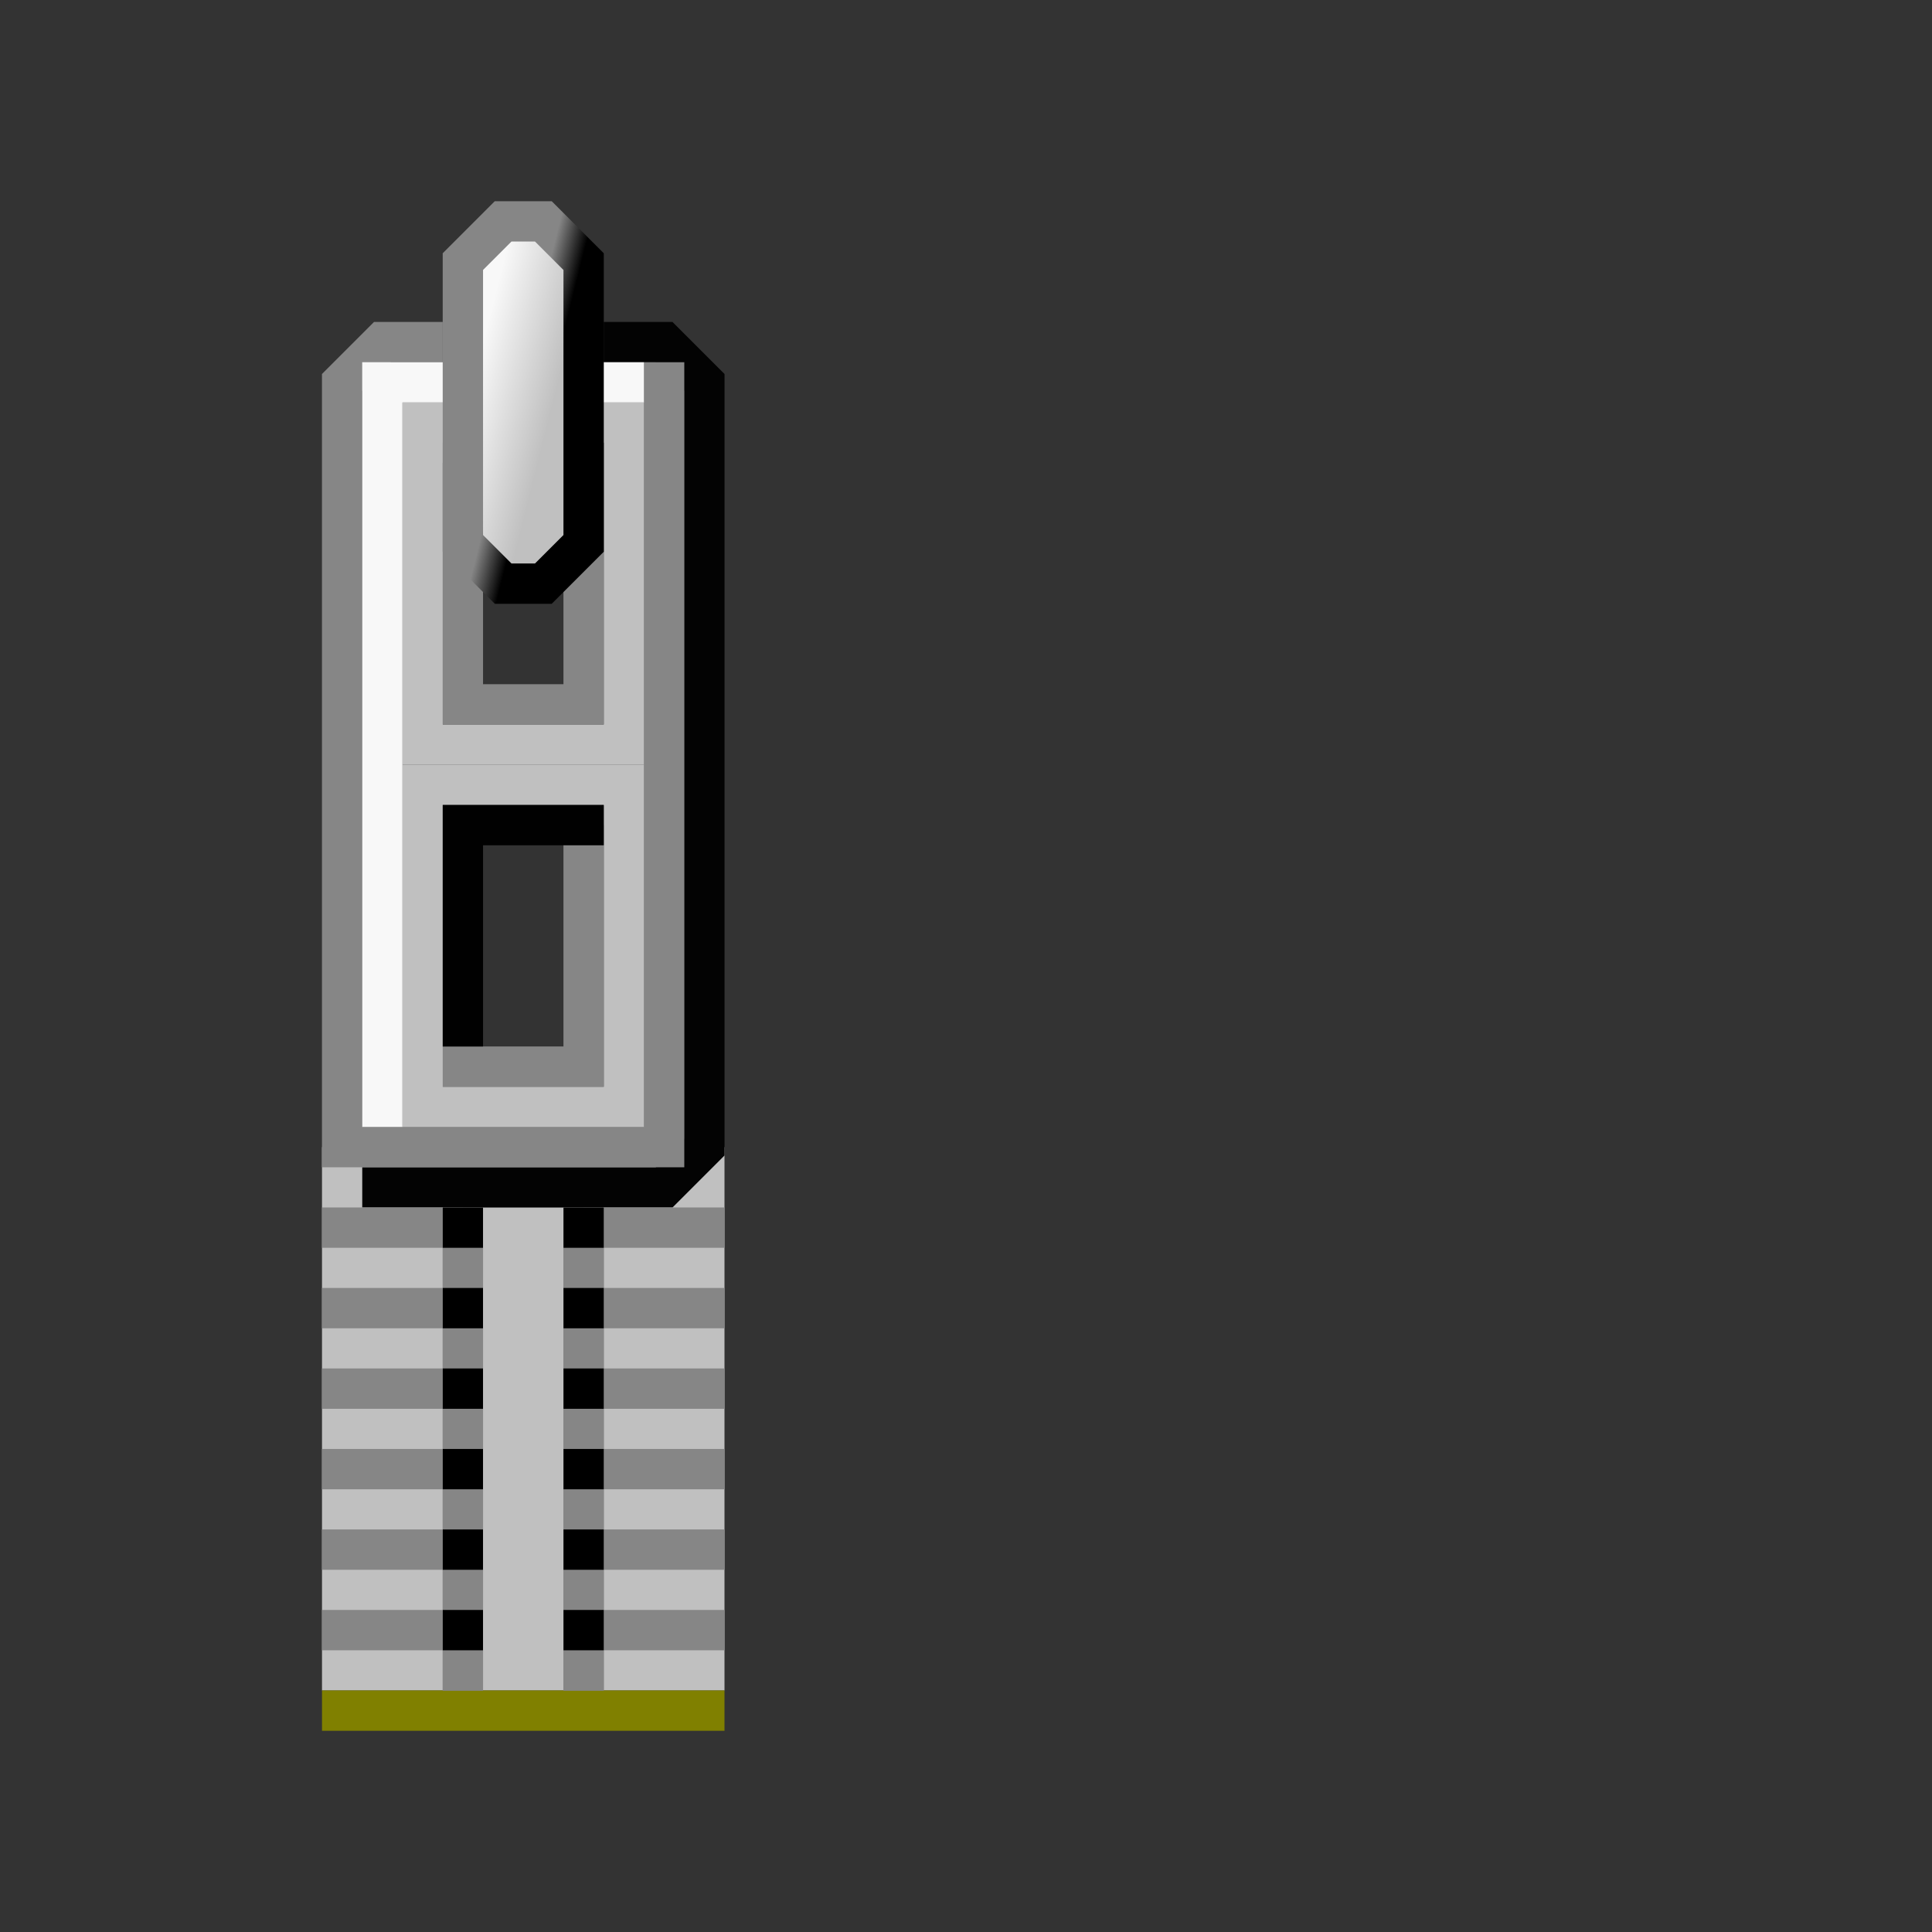 <?xml version="1.0" encoding="UTF-8" standalone="no"?>
<svg
   id="svg4796"
   version="1.1"
   viewBox="0 0 48 48"
   height="48"
   width="48"
   sodipodi:docname="archive-manager.svg"
   inkscape:version="1.2.2 (b0a8486541, 2022-12-01)"
   xmlns:inkscape="http://www.inkscape.org/namespaces/inkscape"
   xmlns:sodipodi="http://sodipodi.sourceforge.net/DTD/sodipodi-0.dtd"
   xmlns:xlink="http://www.w3.org/1999/xlink"
   xmlns="http://www.w3.org/2000/svg"
   xmlns:svg="http://www.w3.org/2000/svg"
   xmlns:rdf="http://www.w3.org/1999/02/22-rdf-syntax-ns#"
   xmlns:cc="http://creativecommons.org/ns#"
   xmlns:dc="http://purl.org/dc/elements/1.1/">
  <rect x="0" y="0" width="48" height="48" fill="#333333" stroke="none"/>
  <sodipodi:namedview
     pagecolor="#ffffff"
     bordercolor="#666666"
     borderopacity="1"
     objecttolerance="10"
     gridtolerance="10"
     guidetolerance="10"
     inkscape:pageopacity="0"
     inkscape:pageshadow="2"
     inkscape:window-width="1920"
     inkscape:window-height="1028"
     id="namedview876"
     showgrid="true"
     inkscape:zoom="22.273864"
     inkscape:cx="13.356461"
     inkscape:cy="16.386919"
     inkscape:window-x="0"
     inkscape:window-y="22"
     inkscape:window-maximized="1"
     inkscape:current-layer="svg4796"
     inkscape:showpageshadow="0"
     inkscape:pagecheckerboard="0"
     inkscape:deskcolor="#d1d1d1">
    <inkscape:grid
       type="xygrid"
       id="grid878"
       spacingx="0.5"
       spacingy="0.5"
       empspacing="2" />
  </sodipodi:namedview>
  <defs
     id="defs4790">
    <linearGradient
       inkscape:collect="always"
       id="linearGradient909">
      <stop
         style="stop-color:#f8f8f8;stop-opacity:1"
         offset="0"
         id="stop905" />
      <stop
         style="stop-color:#c0c0c0;stop-opacity:1"
         offset="1"
         id="stop907" />
    </linearGradient>
    <linearGradient
       inkscape:collect="always"
       id="linearGradient897">
      <stop
         style="stop-color:#868686;stop-opacity:1"
         offset="0"
         id="stop893" />
      <stop
         id="stop901"
         offset="0.25"
         style="stop-color:#868686;stop-opacity:1" />
      <stop
         style="stop-color:#000000;stop-opacity:1"
         offset="0.625"
         id="stop903" />
      <stop
         style="stop-color:#000000;stop-opacity:1"
         offset="1"
         id="stop895" />
    </linearGradient>
    <linearGradient
       id="linearGradient5416">
      <stop
         id="stop5412"
         offset="0"
         style="stop-color:#ffff99;stop-opacity:1" />
      <stop
         id="stop5414"
         offset="1"
         style="stop-color:#ffcc99;stop-opacity:1" />
    </linearGradient>
    <linearGradient
       gradientTransform="translate(-4.5999991e-7,-1074.52)"
       gradientUnits="userSpaceOnUse"
       y2="1113.52"
       x2="46"
       y1="1084.52"
       x1="2"
       id="linearGradient5418"
       xlink:href="#linearGradient5416" />
    <linearGradient
       inkscape:collect="always"
       xlink:href="#linearGradient897"
       id="linearGradient899"
       x1="7.5"
       y1="11.5"
       x2="9.5"
       y2="12"
       gradientUnits="userSpaceOnUse"
       gradientTransform="translate(4.5,-0.5)" />
    <linearGradient
       inkscape:collect="always"
       xlink:href="#linearGradient909"
       id="linearGradient911"
       x1="7.5"
       y1="9"
       x2="9.5"
       y2="9.5"
       gradientUnits="userSpaceOnUse"
       gradientTransform="translate(4.5,-0.5)" />
  </defs>
  <rect
     style="opacity:1;fill:#c0c0c0;fill-opacity:1;fill-rule:nonzero;stroke:none;stroke-width:1.002;stroke-linecap:butt;stroke-linejoin:miter;stroke-miterlimit:4;stroke-dasharray:none;stroke-opacity:1"
     id="rect937"
     width="10"
     height="13.5"
     x="8"
     y="28.5" />
  <path
     style="opacity:1;fill:none;fill-opacity:1;fill-rule:nonzero;stroke:#030303;stroke-width:1.002;stroke-linecap:butt;stroke-linejoin:miter;stroke-miterlimit:4;stroke-dasharray:none;stroke-opacity:1"
     d="M 9,29.5 H 16.5 l 1,-1 V 9.5 L 16.5,8.5 H 15"
     id="path915"
     inkscape:connector-curvature="0" />
  <path
     style="opacity:1;fill:none;fill-opacity:1;fill-rule:nonzero;stroke:#868686;stroke-width:1.002;stroke-linecap:butt;stroke-linejoin:miter;stroke-miterlimit:4;stroke-dasharray:none;stroke-opacity:1"
     d="M 11,8.5 H 9.5 l -1,1 V 28.5 H 16.5 V 9"
     id="path913"
     inkscape:connector-curvature="0"
     sodipodi:nodetypes="cccccc" />
  <path
     style="opacity:1;fill:none;fill-opacity:1;fill-rule:nonzero;stroke:#f8f8f8;stroke-width:1.002;stroke-linecap:butt;stroke-linejoin:miter;stroke-miterlimit:4;stroke-dasharray:none;stroke-opacity:1"
     d="M 16,9.5 H 9.5 V 28"
     id="path917"
     inkscape:connector-curvature="0"
     sodipodi:nodetypes="ccc" />
  <path
     style="opacity:1;fill:none;fill-opacity:1;fill-rule:nonzero;stroke:#c0c0c0;stroke-width:1.002;stroke-linecap:butt;stroke-linejoin:miter;stroke-miterlimit:4;stroke-dasharray:none;stroke-opacity:1"
     d="m 10.5,19.5 v 8 h 5 V 19.5 Z"
     id="path921"
     inkscape:connector-curvature="0" />
  <path
     style="opacity:1;fill:none;fill-opacity:1;fill-rule:nonzero;stroke:#c0c0c0;stroke-width:1.002;stroke-linecap:butt;stroke-linejoin:miter;stroke-miterlimit:4;stroke-dasharray:none;stroke-opacity:1"
     d="m 10.5,18.5 h 5 v -8 h -5 z"
     id="path923"
     inkscape:connector-curvature="0" />
  <path
     style="opacity:1;fill:none;fill-opacity:1;fill-rule:nonzero;stroke:#868686;stroke-width:1.002;stroke-linecap:butt;stroke-linejoin:miter;stroke-miterlimit:4;stroke-dasharray:none;stroke-opacity:1"
     d="m 11.5,11.5 v 6 h 3 v -6 h -3"
     id="path925"
     inkscape:connector-curvature="0" />
  <path
     style="opacity:1;fill:url(#linearGradient911);fill-opacity:1;fill-rule:nonzero;stroke:url(#linearGradient899);stroke-width:1.002;stroke-linecap:butt;stroke-linejoin:miter;stroke-miterlimit:4;stroke-dasharray:none;stroke-opacity:1"
     d="m 11.5,6.5 1,-1 h 1 l 1,1 v 7 l -1,1 h -1 l -1,-1 z"
     id="path891"
     inkscape:connector-curvature="0" />
  <path
     style="opacity:1;fill:none;fill-opacity:1;fill-rule:nonzero;stroke:#868686;stroke-width:1.002;stroke-linecap:butt;stroke-linejoin:miter;stroke-miterlimit:4;stroke-dasharray:none;stroke-opacity:1"
     d="m 14.5,20.5 v 6 H 11"
     id="path927"
     inkscape:connector-curvature="0" />
  <path
     style="opacity:1;fill:none;fill-opacity:1;fill-rule:nonzero;stroke:#010101;stroke-width:1.002;stroke-linecap:butt;stroke-linejoin:miter;stroke-miterlimit:4;stroke-dasharray:none;stroke-opacity:1"
     d="M 11.5,26 V 20.5 H 15"
     id="path931"
     inkscape:connector-curvature="0" />
  <path
     style="opacity:1;fill:none;fill-opacity:1;fill-rule:nonzero;stroke:#808000;stroke-width:1.002;stroke-linecap:butt;stroke-linejoin:miter;stroke-miterlimit:4;stroke-dasharray:none;stroke-opacity:1"
     d="M 8,42.5 H 18"
     id="path933"
     inkscape:connector-curvature="0" />
  <path
     style="opacity:1;fill:none;fill-opacity:1;fill-rule:nonzero;stroke:#868686;stroke-width:1.002;stroke-linecap:butt;stroke-linejoin:miter;stroke-miterlimit:4;stroke-dasharray:none;stroke-opacity:1"
     d="m 11.5,30 v 12"
     id="path939"
     inkscape:connector-curvature="0" />
  <path
     style="opacity:1;fill:none;fill-opacity:1;fill-rule:nonzero;stroke:#868686;stroke-width:1.002;stroke-linecap:butt;stroke-linejoin:miter;stroke-miterlimit:4;stroke-dasharray:none;stroke-opacity:1"
     d="m 14.5,30 v 12"
     id="path941"
     inkscape:connector-curvature="0" />
  <path
     style="opacity:1;fill:none;fill-opacity:1;fill-rule:nonzero;stroke:#868686;stroke-width:1.002;stroke-linecap:butt;stroke-linejoin:miter;stroke-miterlimit:4;stroke-dasharray:none;stroke-opacity:1"
     d="M 11.5,32.5 H 8"
     id="path945"
     inkscape:connector-curvature="0" />
  <path
     style="opacity:1;fill:none;fill-opacity:1;fill-rule:nonzero;stroke:#868686;stroke-width:1.002;stroke-linecap:butt;stroke-linejoin:miter;stroke-miterlimit:4;stroke-dasharray:none;stroke-opacity:1"
     d="M 11.5,30.5 H 8"
     id="path947"
     inkscape:connector-curvature="0" />
  <path
     style="opacity:1;fill:none;fill-opacity:1;fill-rule:nonzero;stroke:#868686;stroke-width:1.002;stroke-linecap:butt;stroke-linejoin:miter;stroke-miterlimit:4;stroke-dasharray:none;stroke-opacity:1"
     d="M 11.5,34.5 H 8"
     id="path949"
     inkscape:connector-curvature="0" />
  <path
     style="opacity:1;fill:none;fill-opacity:1;fill-rule:nonzero;stroke:#868686;stroke-width:1.002;stroke-linecap:butt;stroke-linejoin:miter;stroke-miterlimit:4;stroke-dasharray:none;stroke-opacity:1"
     d="M 11.5,36.5 H 8"
     id="path951"
     inkscape:connector-curvature="0" />
  <path
     style="opacity:1;fill:none;fill-opacity:1;fill-rule:nonzero;stroke:#868686;stroke-width:1.002;stroke-linecap:butt;stroke-linejoin:miter;stroke-miterlimit:4;stroke-dasharray:none;stroke-opacity:1"
     d="M 11.5,38.5 H 8"
     id="path953"
     inkscape:connector-curvature="0" />
  <path
     style="opacity:1;fill:none;fill-opacity:1;fill-rule:nonzero;stroke:#868686;stroke-width:1.002;stroke-linecap:butt;stroke-linejoin:miter;stroke-miterlimit:4;stroke-dasharray:none;stroke-opacity:1"
     d="M 11.5,40.5 H 8"
     id="path955"
     inkscape:connector-curvature="0" />
  <path
     style="opacity:1;fill:none;fill-opacity:1;fill-rule:nonzero;stroke:#868686;stroke-width:1.002;stroke-linecap:butt;stroke-linejoin:miter;stroke-miterlimit:4;stroke-dasharray:none;stroke-opacity:1"
     d="M 18,30.5 H 14.5"
     id="path957"
     inkscape:connector-curvature="0" />
  <path
     style="opacity:1;fill:none;fill-opacity:1;fill-rule:nonzero;stroke:#868686;stroke-width:1.002;stroke-linecap:butt;stroke-linejoin:miter;stroke-miterlimit:4;stroke-dasharray:none;stroke-opacity:1"
     d="M 18,32.5 H 14.5"
     id="path959"
     inkscape:connector-curvature="0" />
  <path
     style="opacity:1;fill:none;fill-opacity:1;fill-rule:nonzero;stroke:#868686;stroke-width:1.002;stroke-linecap:butt;stroke-linejoin:miter;stroke-miterlimit:4;stroke-dasharray:none;stroke-opacity:1"
     d="M 18,34.5 H 14.5"
     id="path961"
     inkscape:connector-curvature="0" />
  <path
     style="opacity:1;fill:none;fill-opacity:1;fill-rule:nonzero;stroke:#868686;stroke-width:1.002;stroke-linecap:butt;stroke-linejoin:miter;stroke-miterlimit:4;stroke-dasharray:none;stroke-opacity:1"
     d="M 18,36.5 H 14.5"
     id="path963"
     inkscape:connector-curvature="0" />
  <path
     style="opacity:1;fill:none;fill-opacity:1;fill-rule:nonzero;stroke:#868686;stroke-width:1.002;stroke-linecap:butt;stroke-linejoin:miter;stroke-miterlimit:4;stroke-dasharray:none;stroke-opacity:1"
     d="M 18,38.5 H 14.5"
     id="path965"
     inkscape:connector-curvature="0" />
  <path
     style="opacity:1;fill:none;fill-opacity:1;fill-rule:nonzero;stroke:#868686;stroke-width:1.002;stroke-linecap:butt;stroke-linejoin:miter;stroke-miterlimit:4;stroke-dasharray:none;stroke-opacity:1"
     d="M 18,40.5 H 14.5"
     id="path967"
     inkscape:connector-curvature="0" />
  <path
     style="opacity:1;fill:none;fill-opacity:1;fill-rule:nonzero;stroke:#868686;stroke-width:1.002;stroke-linecap:butt;stroke-linejoin:miter;stroke-miterlimit:4;stroke-dasharray:none;stroke-opacity:1"
     d="m 14.5,42 v -12"
     id="path975"
     inkscape:connector-curvature="0" />
  <path
     style="opacity:1;fill:none;fill-opacity:1;fill-rule:nonzero;stroke:#000000;stroke-width:1.002;stroke-linecap:butt;stroke-linejoin:miter;stroke-miterlimit:4;stroke-dasharray:none;stroke-opacity:1"
     d="M 15,38.5 H 14"
     id="path969"
     inkscape:connector-curvature="0" />
  <path
     style="opacity:1;fill:none;fill-opacity:1;fill-rule:nonzero;stroke:#000000;stroke-width:1.002;stroke-linecap:butt;stroke-linejoin:miter;stroke-miterlimit:4;stroke-dasharray:none;stroke-opacity:1"
     d="M 15,40.5 H 14"
     id="path971"
     inkscape:connector-curvature="0" />
  <path
     style="opacity:1;fill:none;fill-opacity:1;fill-rule:nonzero;stroke:#868686;stroke-width:1.002;stroke-linecap:butt;stroke-linejoin:miter;stroke-miterlimit:4;stroke-dasharray:none;stroke-opacity:1"
     d="m 11.5,30 v 12"
     id="path973"
     inkscape:connector-curvature="0" />
  <path
     style="opacity:1;fill:none;fill-opacity:1;fill-rule:nonzero;stroke:#000000;stroke-width:1.002;stroke-linecap:butt;stroke-linejoin:miter;stroke-miterlimit:4;stroke-dasharray:none;stroke-opacity:1"
     d="M 15,34.5 H 14"
     id="path969-3"
     inkscape:connector-curvature="0" />
  <path
     style="opacity:1;fill:none;fill-opacity:1;fill-rule:nonzero;stroke:#000000;stroke-width:1.002;stroke-linecap:butt;stroke-linejoin:miter;stroke-miterlimit:4;stroke-dasharray:none;stroke-opacity:1"
     d="M 15,36.5 H 14"
     id="path971-6"
     inkscape:connector-curvature="0" />
  <path
     style="opacity:1;fill:none;fill-opacity:1;fill-rule:nonzero;stroke:#000000;stroke-width:1.002;stroke-linecap:butt;stroke-linejoin:miter;stroke-miterlimit:4;stroke-dasharray:none;stroke-opacity:1"
     d="M 15,30.5 H 14"
     id="path969-7"
     inkscape:connector-curvature="0" />
  <path
     style="opacity:1;fill:none;fill-opacity:1;fill-rule:nonzero;stroke:#000000;stroke-width:1.002;stroke-linecap:butt;stroke-linejoin:miter;stroke-miterlimit:4;stroke-dasharray:none;stroke-opacity:1"
     d="M 15,32.5 H 14"
     id="path971-5"
     inkscape:connector-curvature="0" />
  <path
     style="opacity:1;fill:none;fill-opacity:1;fill-rule:nonzero;stroke:#000000;stroke-width:1.002;stroke-linecap:butt;stroke-linejoin:miter;stroke-miterlimit:4;stroke-dasharray:none;stroke-opacity:1"
     d="M 12,38.5 H 11"
     id="path969-35"
     inkscape:connector-curvature="0" />
  <path
     style="opacity:1;fill:none;fill-opacity:1;fill-rule:nonzero;stroke:#000000;stroke-width:1.002;stroke-linecap:butt;stroke-linejoin:miter;stroke-miterlimit:4;stroke-dasharray:none;stroke-opacity:1"
     d="M 12,40.5 H 11"
     id="path971-62"
     inkscape:connector-curvature="0" />
  <path
     style="opacity:1;fill:none;fill-opacity:1;fill-rule:nonzero;stroke:#000000;stroke-width:1.002;stroke-linecap:butt;stroke-linejoin:miter;stroke-miterlimit:4;stroke-dasharray:none;stroke-opacity:1"
     d="M 12,34.5 H 11"
     id="path969-3-9"
     inkscape:connector-curvature="0" />
  <path
     style="opacity:1;fill:none;fill-opacity:1;fill-rule:nonzero;stroke:#000000;stroke-width:1.002;stroke-linecap:butt;stroke-linejoin:miter;stroke-miterlimit:4;stroke-dasharray:none;stroke-opacity:1"
     d="M 12,36.5 H 11"
     id="path971-6-1"
     inkscape:connector-curvature="0" />
  <path
     style="opacity:1;fill:none;fill-opacity:1;fill-rule:nonzero;stroke:#000000;stroke-width:1.002;stroke-linecap:butt;stroke-linejoin:miter;stroke-miterlimit:4;stroke-dasharray:none;stroke-opacity:1"
     d="M 12,30.5 H 11"
     id="path969-7-2"
     inkscape:connector-curvature="0" />
  <path
     style="opacity:1;fill:none;fill-opacity:1;fill-rule:nonzero;stroke:#000000;stroke-width:1.002;stroke-linecap:butt;stroke-linejoin:miter;stroke-miterlimit:4;stroke-dasharray:none;stroke-opacity:1"
     d="M 12,32.5 H 11"
     id="path971-5-7"
     inkscape:connector-curvature="0" />
</svg>
